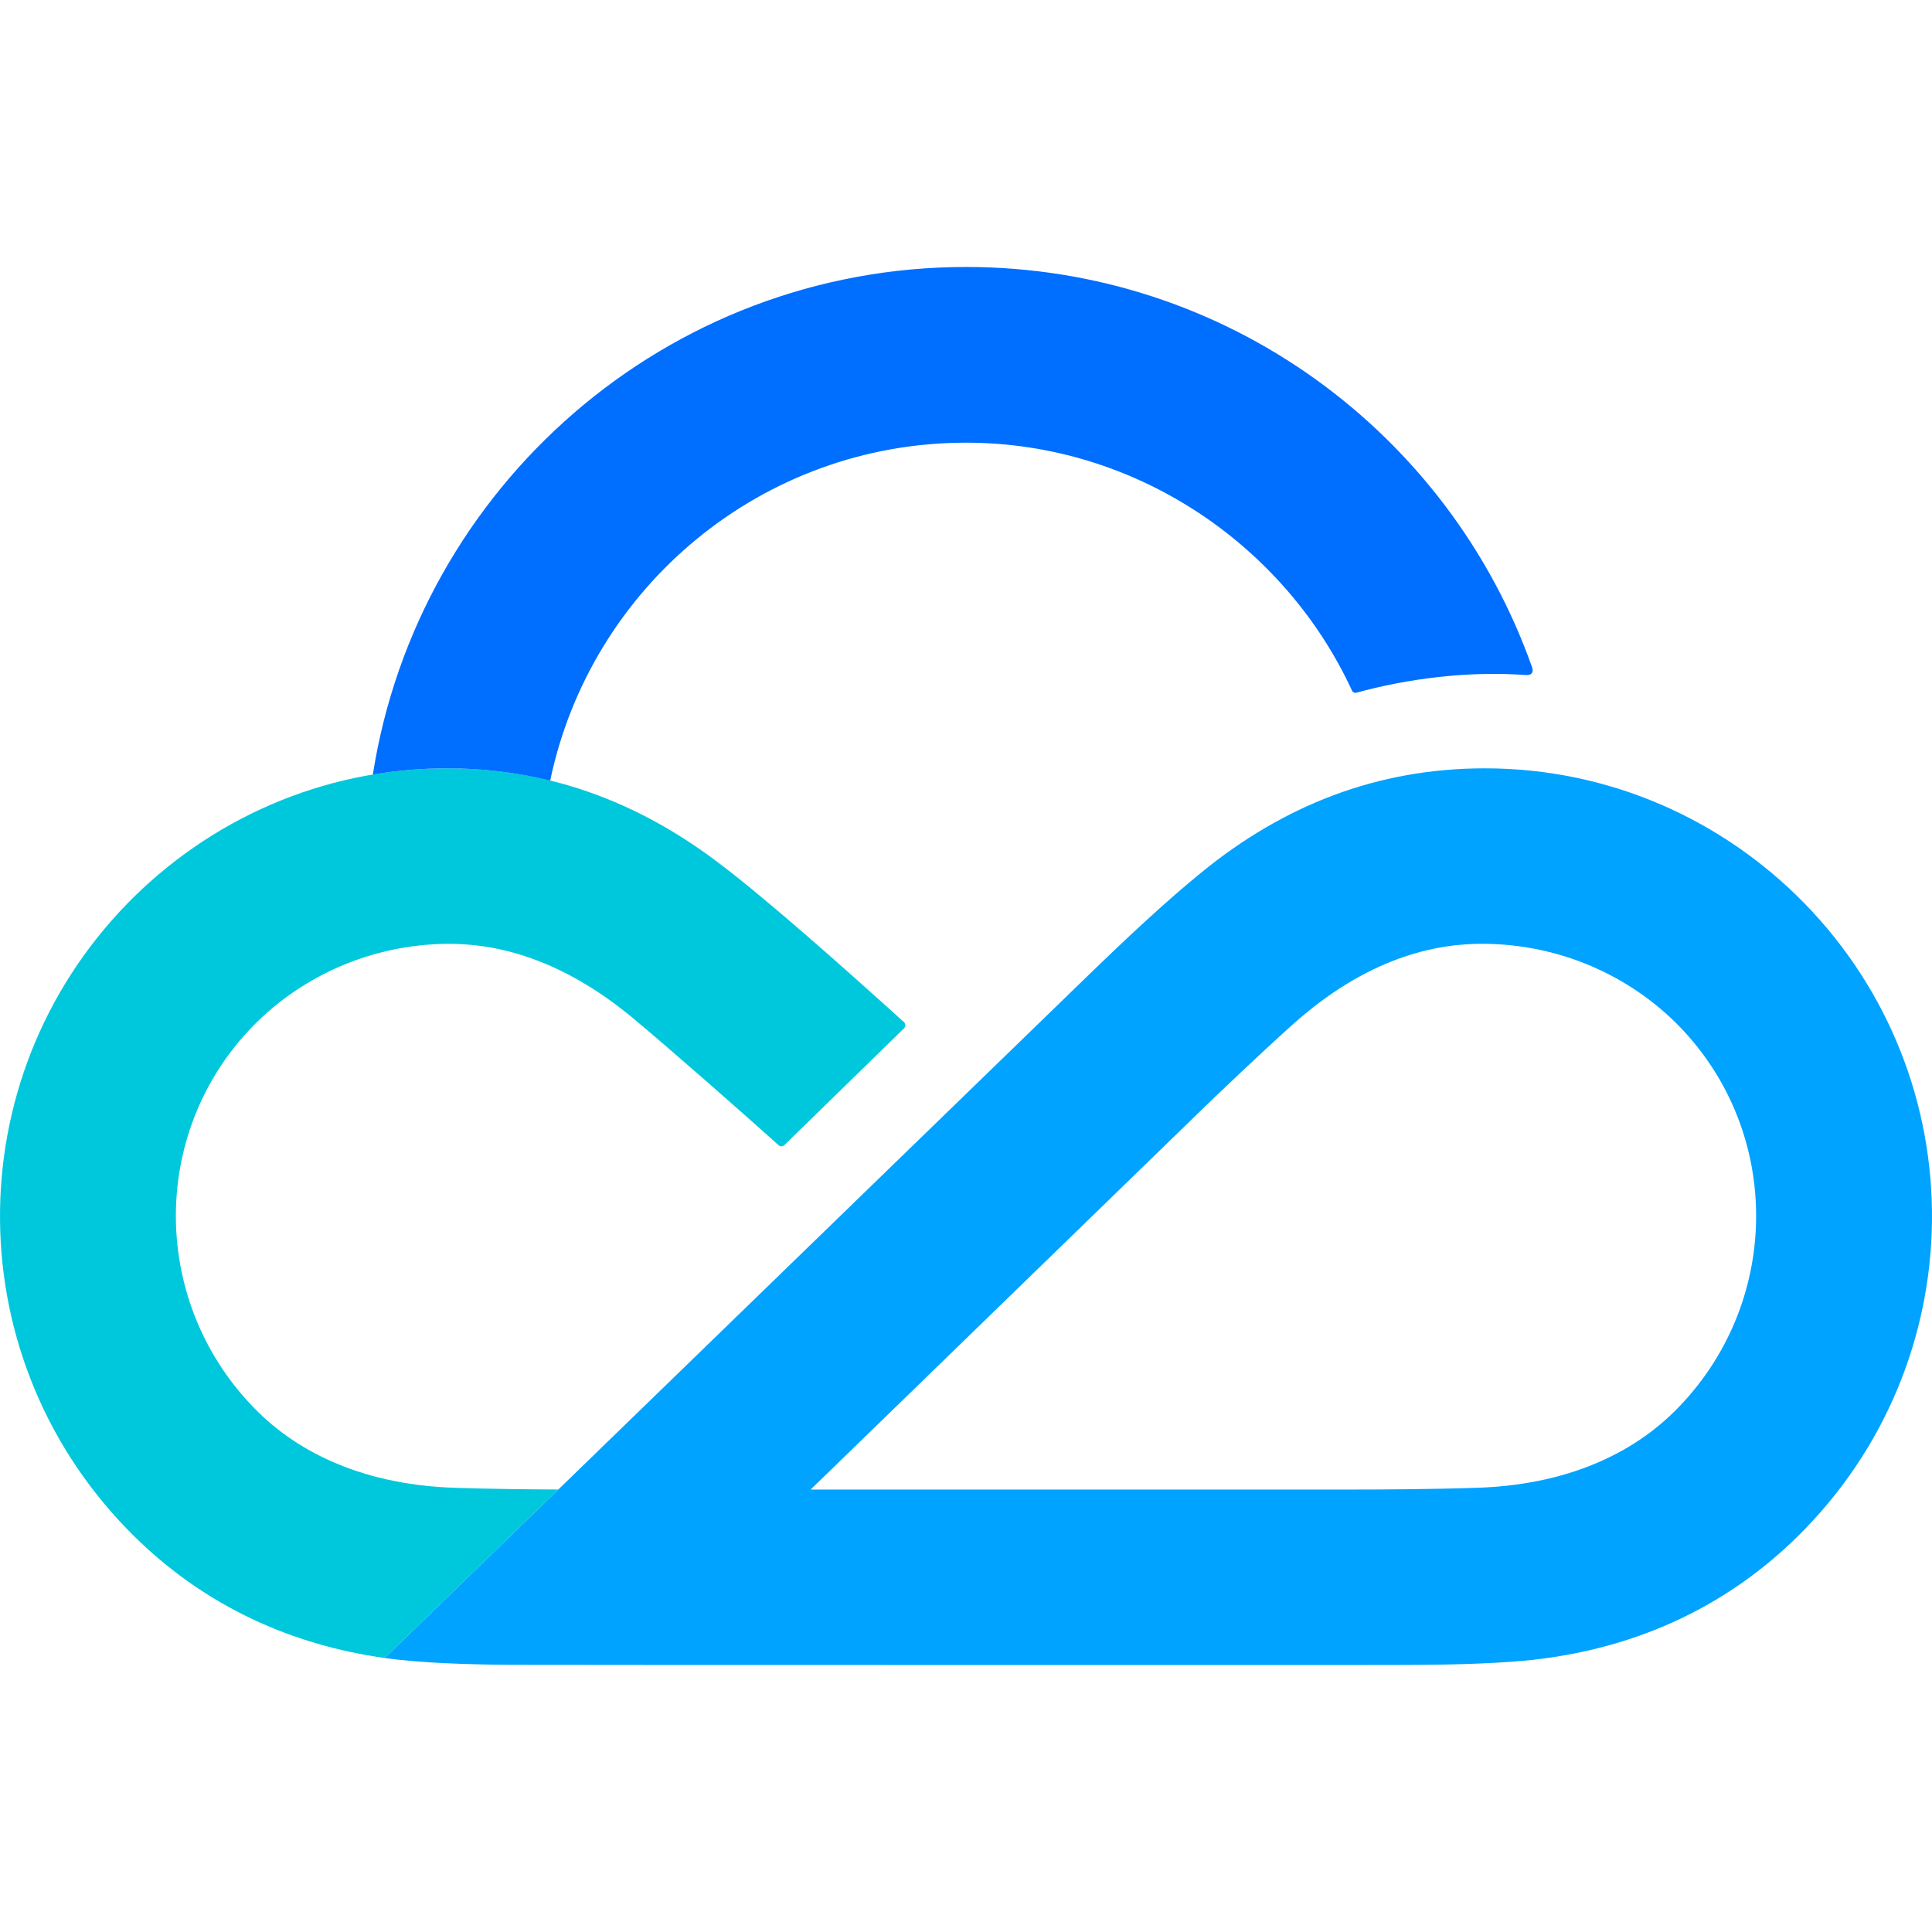 <svg enable-background="new 0 0 140 101.308" height="140" viewBox="0 0 140 101.308" width="140" xmlns="http://www.w3.org/2000/svg"><path d="m121.323 82.947c-2.493 2.467-6.939 5.268-14.239 5.516-3.375.115-7.317.128-9.12.128-1.968 0-19.325 0-39.22 0 14.269-13.859 26.717-25.949 28.129-27.32 1.294-1.257 4.203-4.04 6.713-6.3 5.509-4.961 10.469-5.959 13.976-5.926 5.496.052 10.494 2.296 14.067 5.919 7.642 7.812 7.462 20.296-.306 27.983m9.394-36.875c-5.86-5.976-14.029-9.741-23.109-9.742-7.849-.001-14.607 2.706-20.507 7.51-2.572 2.094-5.27 4.602-8.664 7.898-1.686 1.637-50.562 49.062-50.562 49.062 2.562.365 6.086.474 9.228.494 2.944.018 59.1.013 61.451.013 4.731 0 7.81-.005 11.118-.247 7.585-.554 14.751-3.336 20.544-9.024 12.863-12.632 13.056-33.133.501-45.964z" fill="#00a3ff"/><path d="m51.861 43.022c-5.745-4.3-12.177-6.703-19.469-6.693-9.08.001-17.249 3.766-23.109 9.742-12.555 12.832-12.362 33.333.501 45.965 5.165 5.072 11.421 7.831 18.093 8.763l12.585-12.211c-2.035-.008-4.955-.036-7.546-.124-7.299-.248-11.745-3.049-14.239-5.517-7.767-7.687-7.948-20.171-.305-27.983 3.573-3.623 8.571-5.867 14.067-5.919 3.444-.014 8.117.986 13.399 5.364 2.521 2.09 8.119 7.01 10.574 9.225.125.113.276.123.422.003l8.665-8.454c.15-.146.141-.342-.007-.475-4.168-3.768-10.075-9.038-13.631-11.686" fill="#00c8dc"/><path d="m111.015 28.991c-5.979-16.888-22.079-28.991-41.015-28.991-21.722 0-39.723 15.973-42.982 36.78 1.747-.294 3.541-.45 5.374-.45 2.55-.004 4.993.294 7.34.859.046.01.092.015.137.026 2.943-14.049 15.362-24.483 30.131-24.483 12.3 0 23.091 7.419 27.956 17.932.077.165.206.22.339.184 3.659-1.005 8.046-1.59 12.282-1.278.413.03.572-.202.438-.579" fill="#006eff"/></svg>